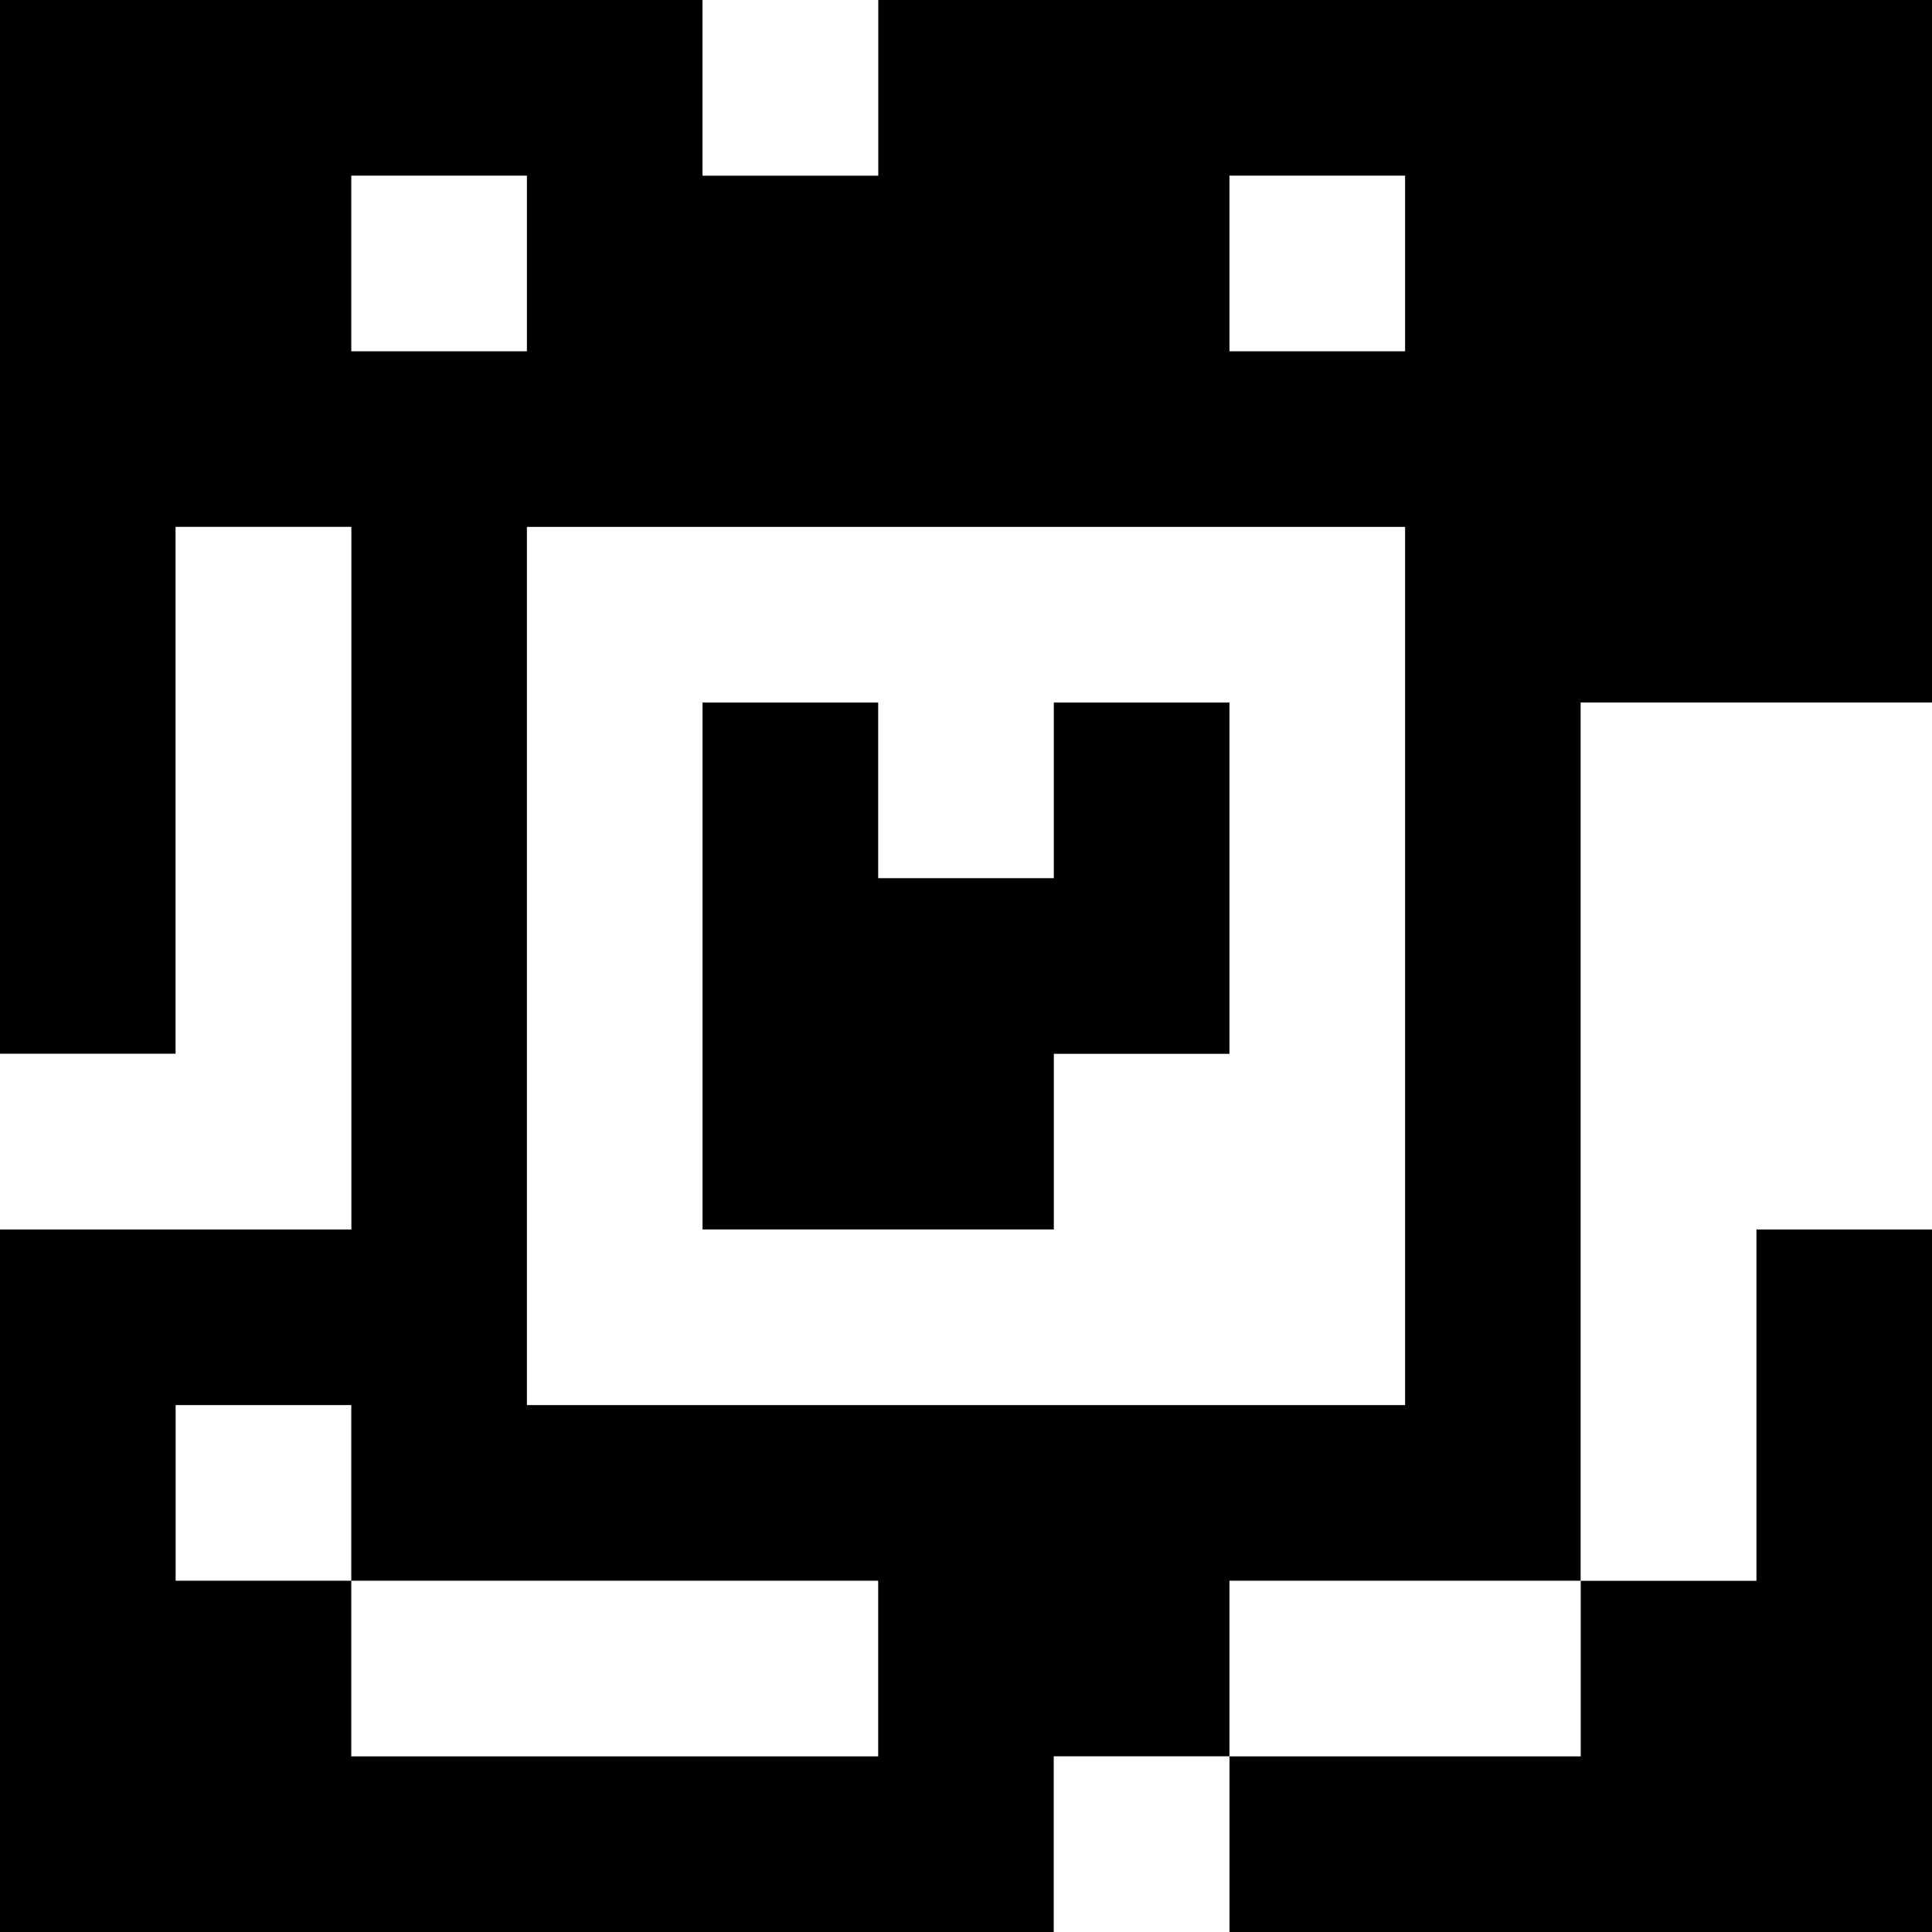 <?xml version="1.0" standalone="yes"?>
<svg xmlns="http://www.w3.org/2000/svg" width="110" height="110">
<rect width="100%" height="100%" fill="#808080" stroke="none"/>
<path style="fill:#000000; stroke:none;" d="M0 0L0 60L10 60L10 30L20 30L20 70L0 70L0 110L60 110L60 100L70 100L70 110L110 110L110 70L100 70L100 90L90 90L90 40L110 40L110 0L50 0L50 10L40 10L40 0L0 0z"/>
<path style="fill:#ffffff; stroke:none;" d="M40 0L40 10L50 10L50 0L40 0M20 10L20 20L30 20L30 10L20 10M70 10L70 20L80 20L80 10L70 10M10 30L10 60L0 60L0 70L20 70L20 30L10 30M30 30L30 80L80 80L80 30L30 30z"/>
<path style="fill:#000000; stroke:none;" d="M40 40L40 70L60 70L60 60L70 60L70 40L60 40L60 50L50 50L50 40L40 40z"/>
<path style="fill:#ffffff; stroke:none;" d="M90 40L90 90L100 90L100 70L110 70L110 40L90 40M10 80L10 90L20 90L20 100L50 100L50 90L20 90L20 80L10 80M70 90L70 100L90 100L90 90L70 90M60 100L60 110L70 110L70 100L60 100z"/>
</svg>
